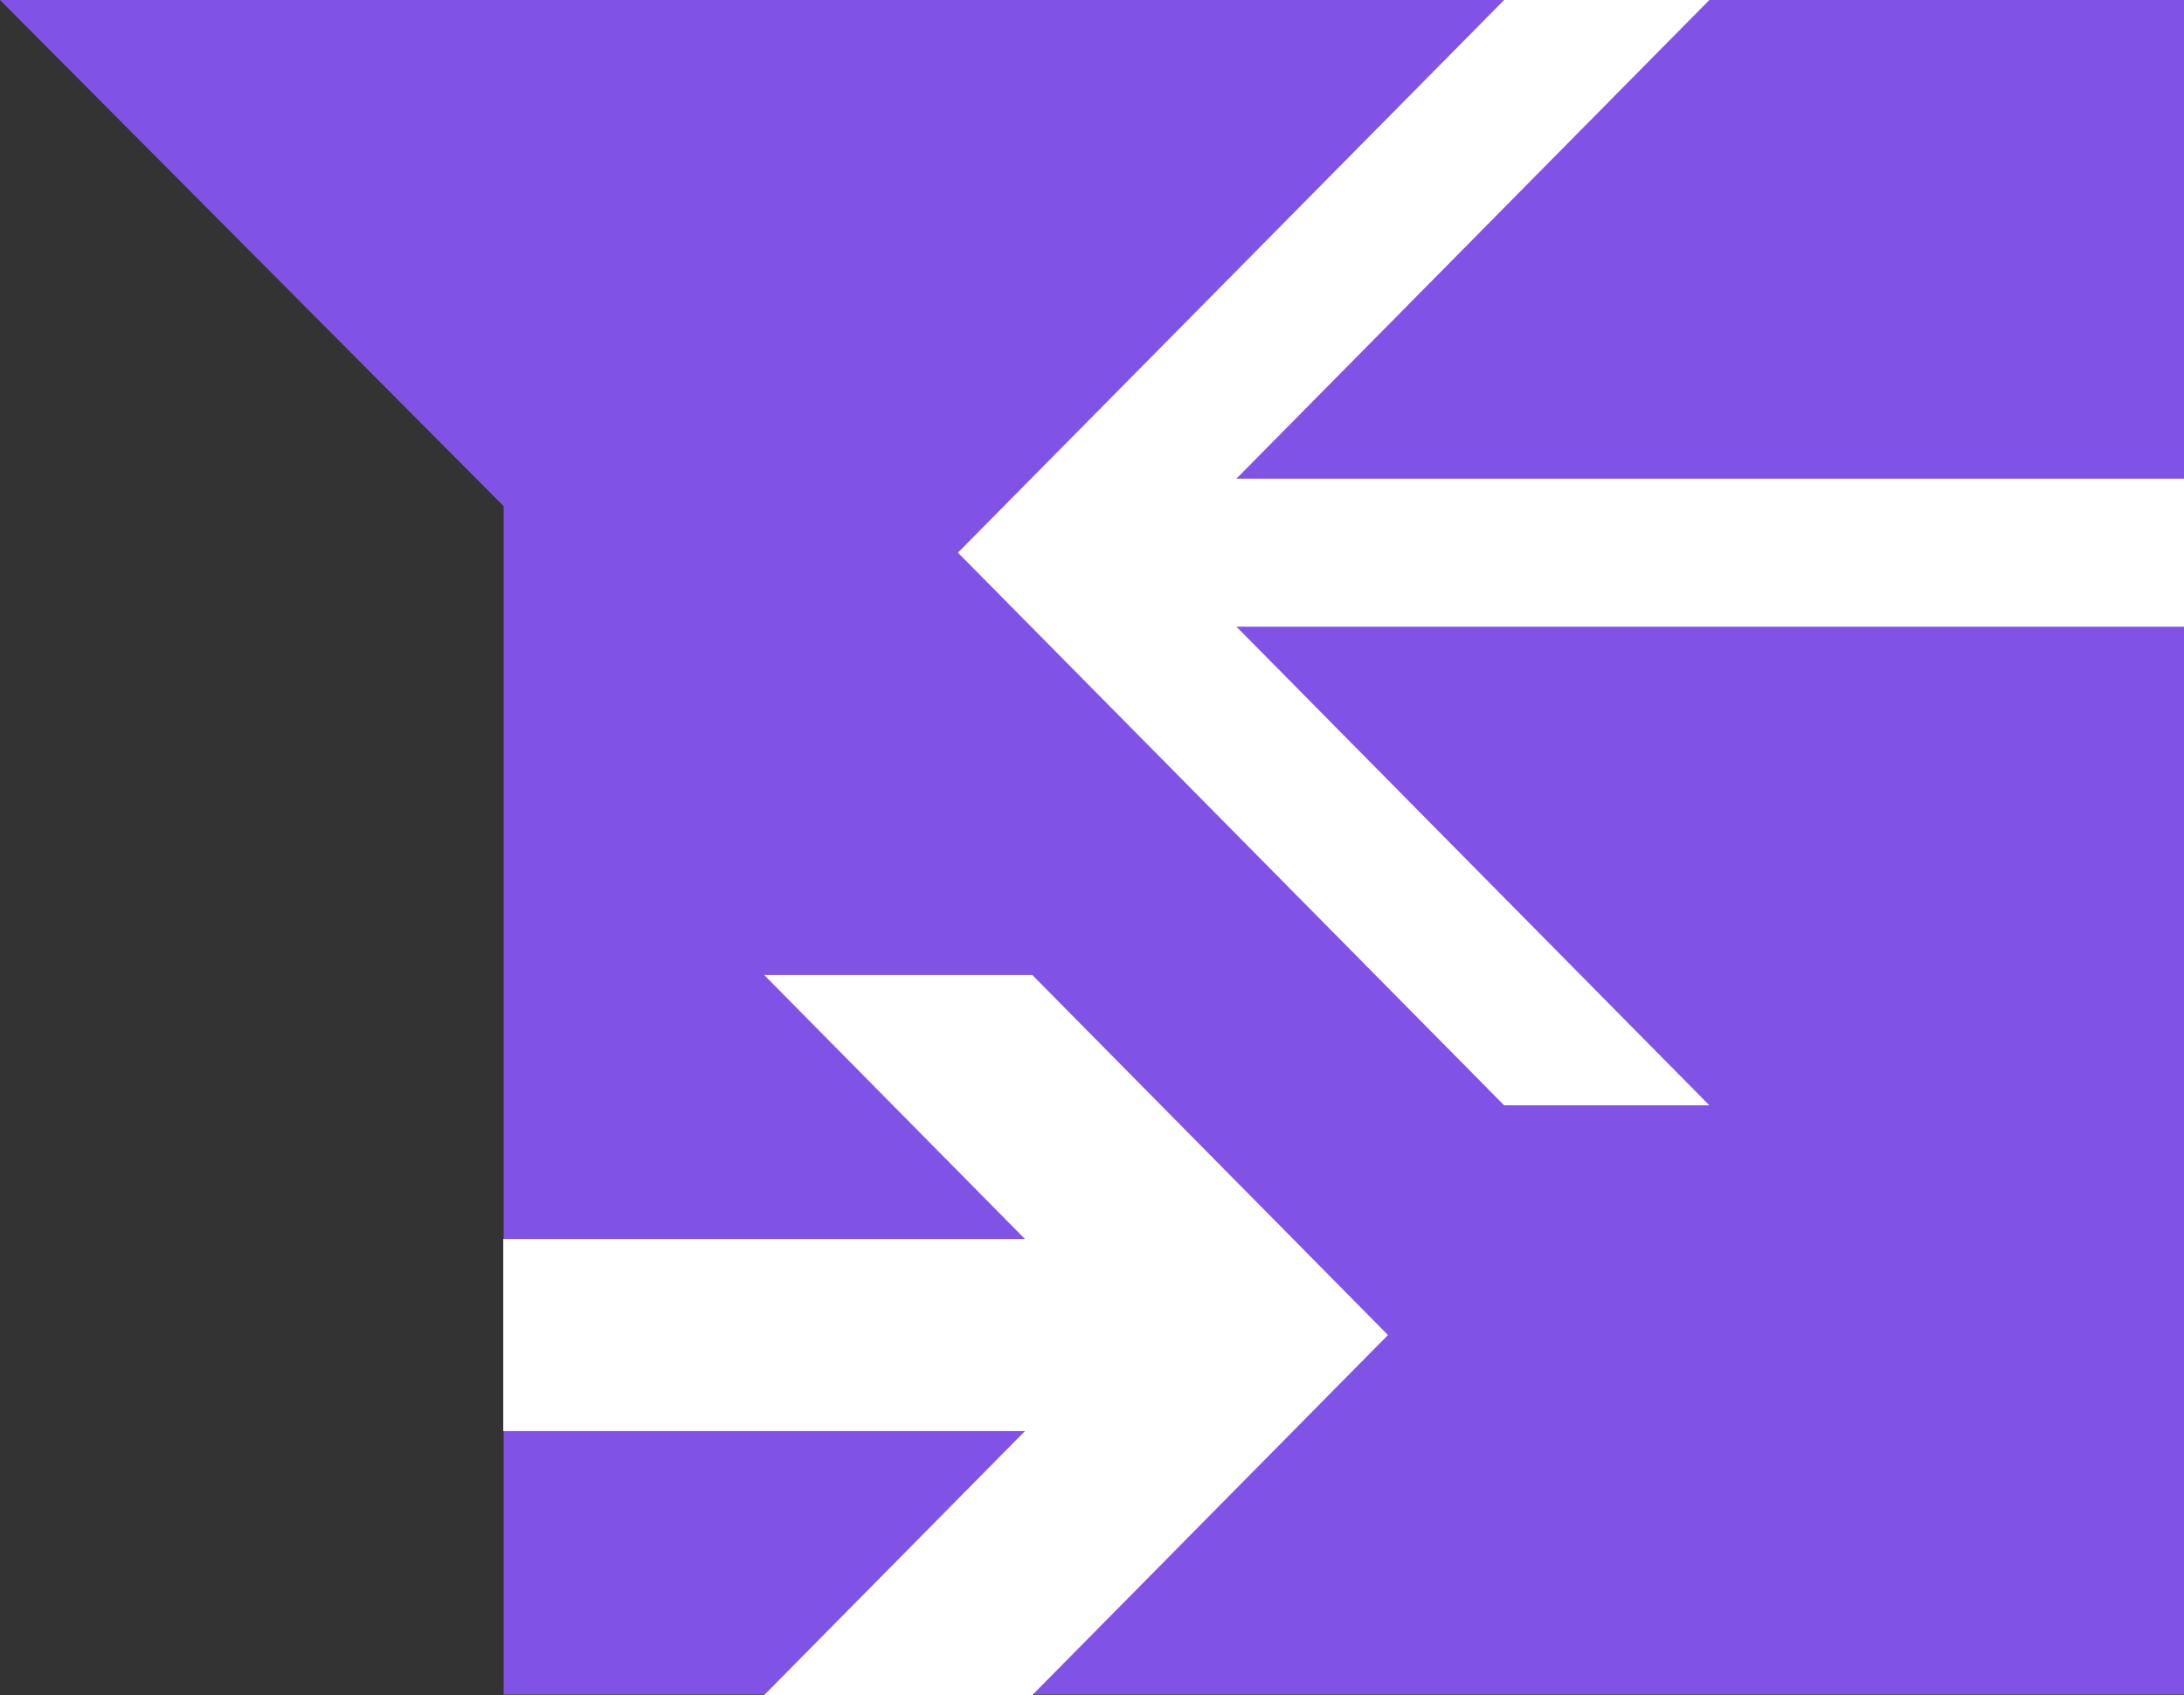 <svg xmlns="http://www.w3.org/2000/svg" viewBox="0 0 116 90.02"><rect x="0" y="0" width="116" height="90.02" fill="#333333" stroke="none"/><defs><style>.cls-1{fill:#8053e6;}.cls-2{fill:#fff;fill-rule:evenodd;}</style></defs><title>chitchat logo vector</title><g id="base_BG" data-name="base BG"><polygon class="cls-1" points="0 0 26.75 26.88 26.75 90 116 90 116 0 0 0"/></g><g id="Arrows"><g id="ß"><polygon class="cls-2" points="116 25.42 65.67 25.42 90.79 0 79.89 0 50.88 29.35 79.89 58.7 90.79 58.7 65.67 33.28 116 33.28 116 25.42"/></g><g id="è"><polygon class="cls-2" points="54.83 51.78 40.59 51.78 54.44 65.8 26.73 65.8 26.73 76 54.44 76 40.59 90.02 54.83 90.02 73.72 70.9 54.83 51.78"/></g></g></svg>